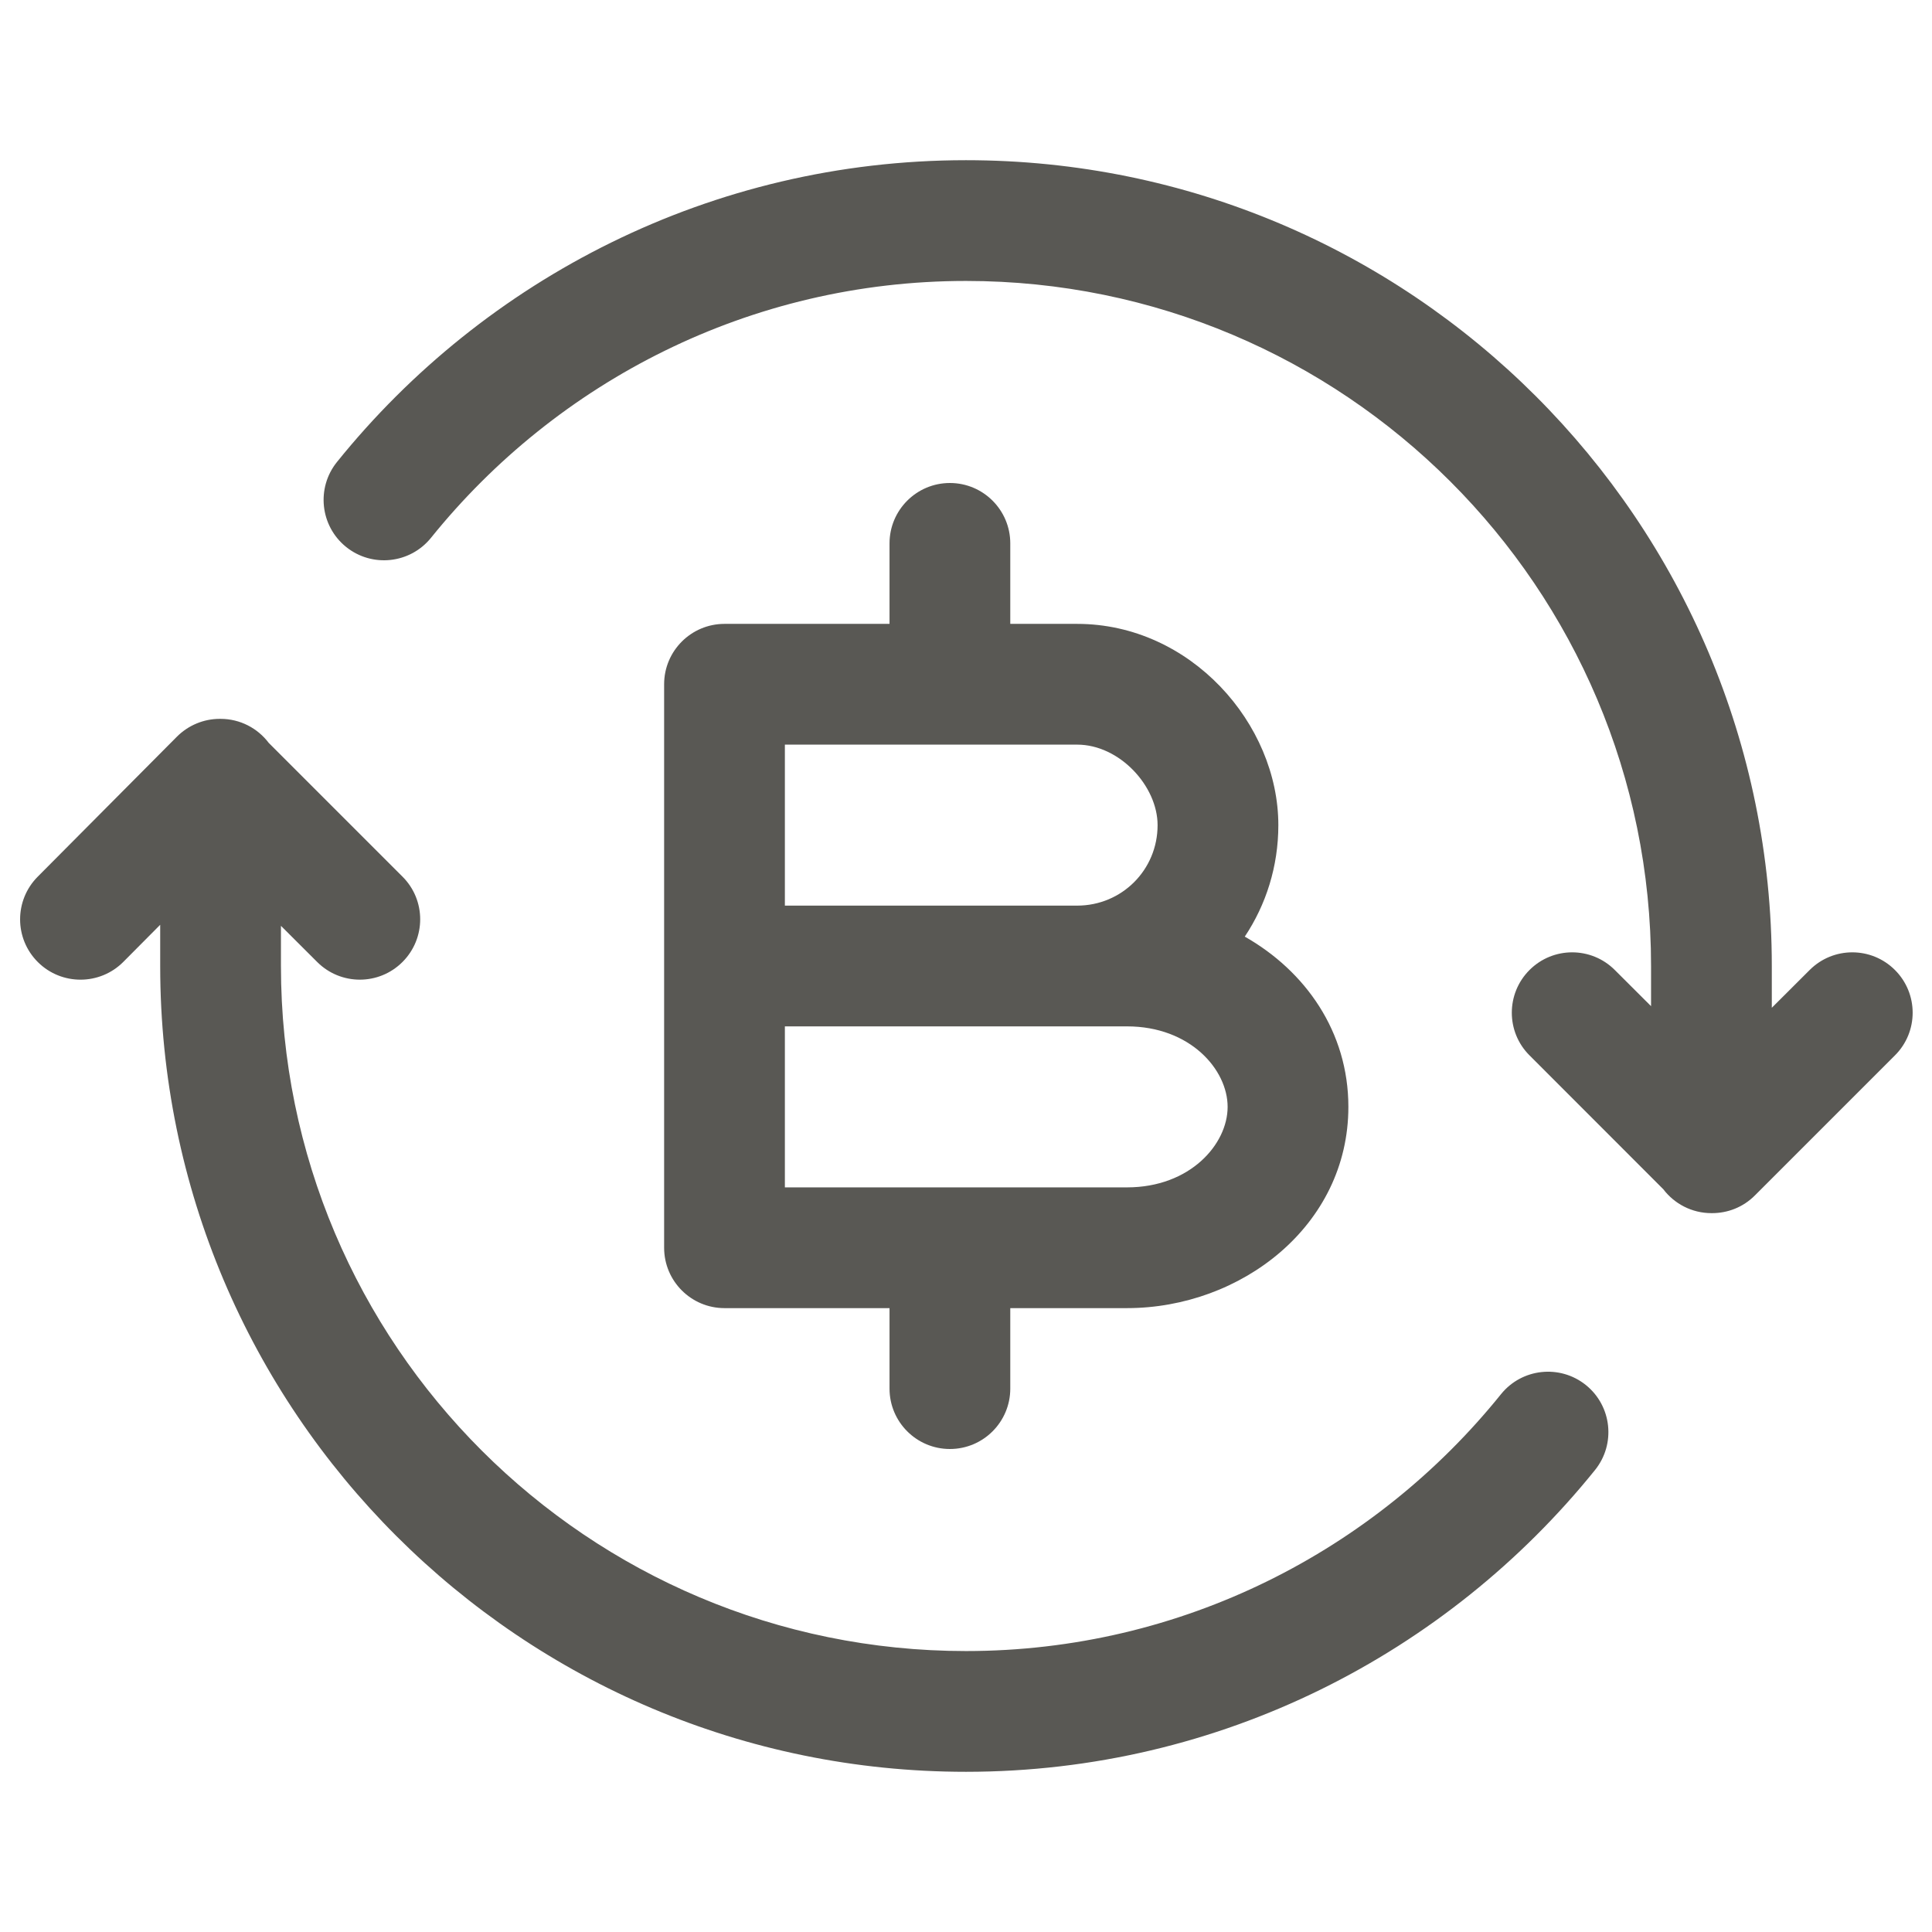 <svg width="24" height="24" viewBox="0 0 24 24" fill="none" xmlns="http://www.w3.org/2000/svg">
<path fill-rule="evenodd" clip-rule="evenodd" d="M4.186 5.739C6.021 3.462 8.842 1.99 12 1.99C17.524 1.99 22.01 6.465 22.01 12V12.519L22.48 12.05C22.773 11.757 23.247 11.757 23.54 12.05C23.833 12.343 23.833 12.818 23.54 13.11L21.8 14.85C21.653 14.998 21.459 15.071 21.265 15.07C21.263 15.07 21.262 15.07 21.26 15.07C21.016 15.07 20.799 14.953 20.662 14.773L19 13.11C18.707 12.818 18.707 12.343 19 12.05C19.293 11.757 19.767 11.757 20.06 12.05L20.51 12.499V12C20.51 7.295 16.696 3.49 12 3.49C9.318 3.49 6.919 4.739 5.354 6.681C5.094 7.003 4.622 7.054 4.299 6.794C3.977 6.534 3.926 6.062 4.186 5.739ZM11.8 6C12.214 6 12.55 6.336 12.55 6.75V7.75H13.38C14.791 7.75 15.88 8.993 15.88 10.25C15.88 10.763 15.727 11.239 15.463 11.635C16.215 12.062 16.75 12.815 16.75 13.75C16.75 15.227 15.415 16.25 14 16.25H12.55V17.25C12.55 17.664 12.214 18 11.8 18C11.386 18 11.05 17.664 11.05 17.25V16.25H9C8.586 16.25 8.25 15.914 8.25 15.5V8.5C8.25 8.086 8.586 7.75 9 7.75H11.05V6.75C11.05 6.336 11.386 6 11.8 6ZM9.75 9.25V11.25H13.38C13.936 11.25 14.38 10.806 14.38 10.25C14.38 9.767 13.909 9.25 13.38 9.25H9.75ZM9.75 12.75V14.75H14C14.785 14.75 15.25 14.213 15.25 13.75C15.25 13.287 14.785 12.75 14 12.75H9.75ZM1.99 11.488V12C1.99 17.535 6.476 22.01 12 22.01C15.158 22.01 17.979 20.538 19.814 18.261C20.074 17.938 20.023 17.466 19.701 17.206C19.378 16.946 18.906 16.997 18.646 17.319C17.081 19.262 14.682 20.51 12 20.51C7.304 20.51 3.49 16.705 3.49 12V11.501L3.94 11.95C4.233 12.243 4.707 12.243 5 11.95C5.293 11.657 5.293 11.182 5 10.89L3.338 9.228C3.201 9.047 2.984 8.93 2.74 8.93C2.738 8.93 2.737 8.93 2.735 8.93C2.733 8.93 2.731 8.93 2.729 8.93C2.53 8.93 2.339 9.01 2.198 9.151L0.468 10.891C0.176 11.185 0.177 11.66 0.471 11.952C0.765 12.244 1.24 12.242 1.532 11.949L1.99 11.488Z" fill="#595854"/>
</svg>
